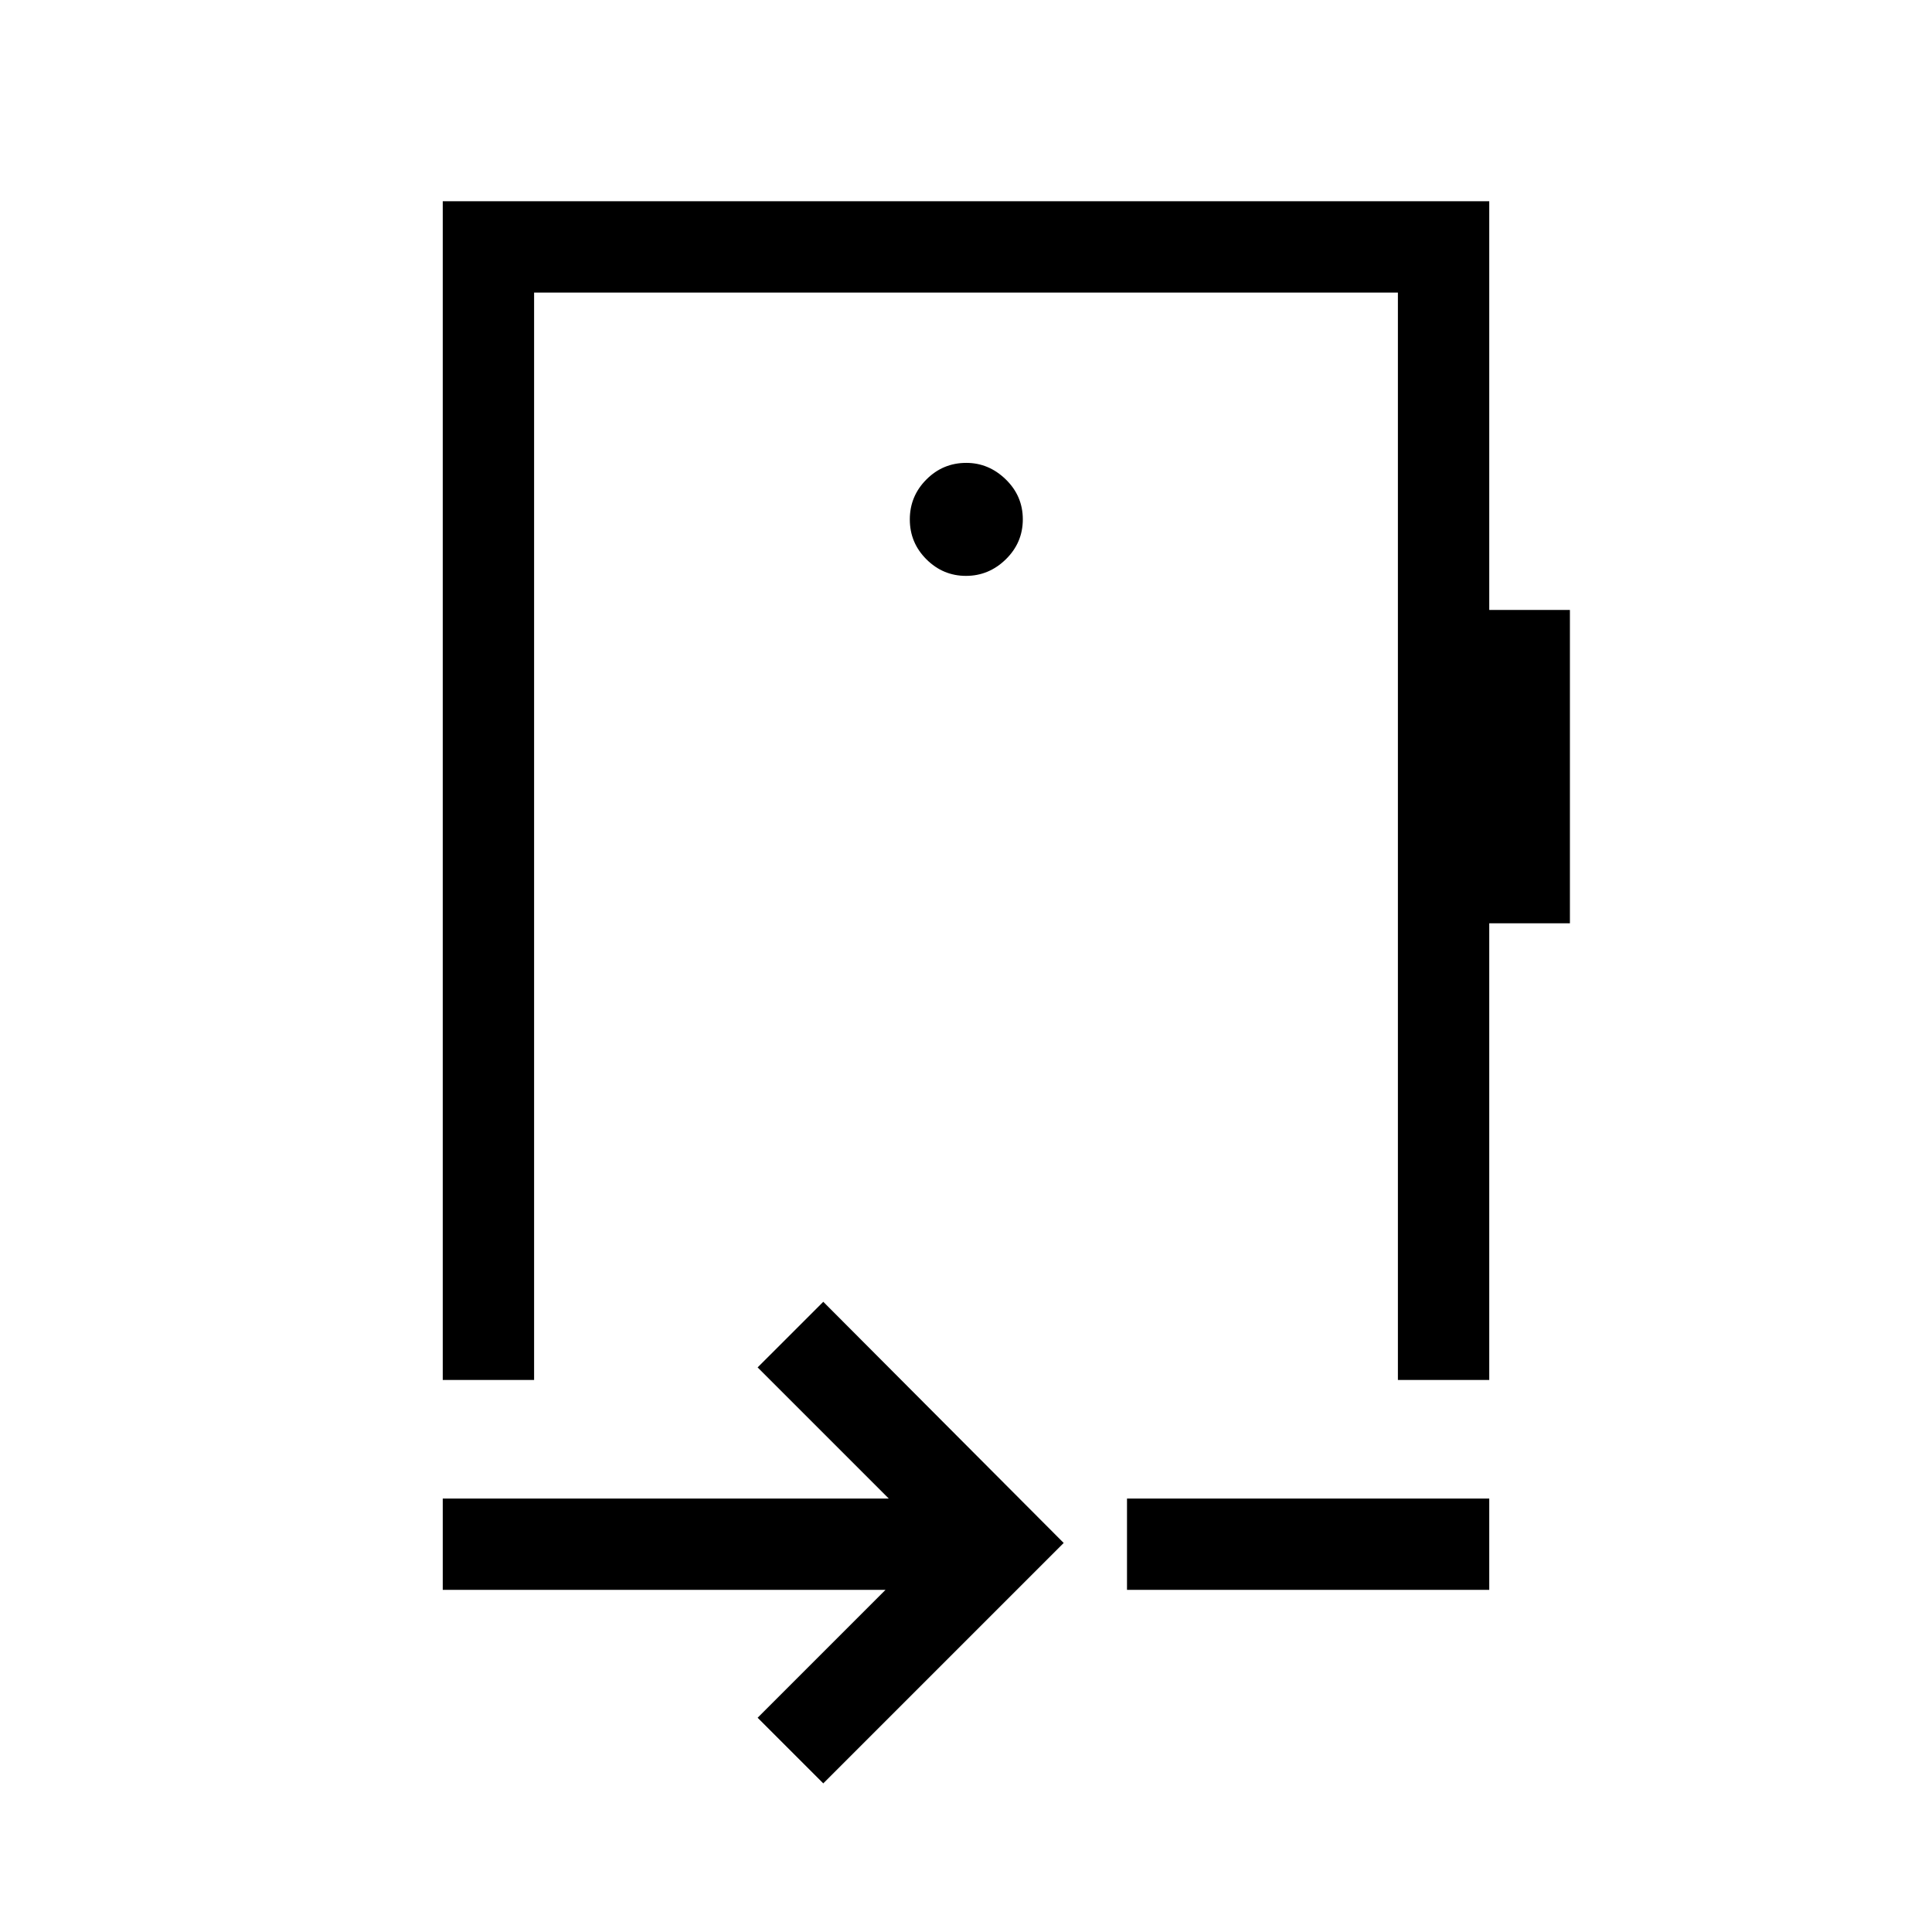 <svg xmlns="http://www.w3.org/2000/svg" width="48" height="48" viewBox="0 -960 960 960"><path d="m409.08-73.85-32.62-32.61L440-170H220v-45.38h221.62l-65.16-65.16 32.62-32.61 119.46 119.84L409.08-73.85ZM560-170v-45.38h180V-170H560Zm-80-374.46ZM220-274.31V-860h520v203.08h40.08v155.69H740v226.92h-45.39v-540.3H265.39v540.3H220Zm259.99-399.54q11.39 0 19.82-8.25 8.42-8.26 8.42-19.85 0-11.59-8.45-19.82-8.46-8.23-19.65-8.23-11.59 0-19.82 8.26t-8.23 19.84q0 11.59 8.25 19.82 8.26 8.23 19.66 8.23Z"/></svg>